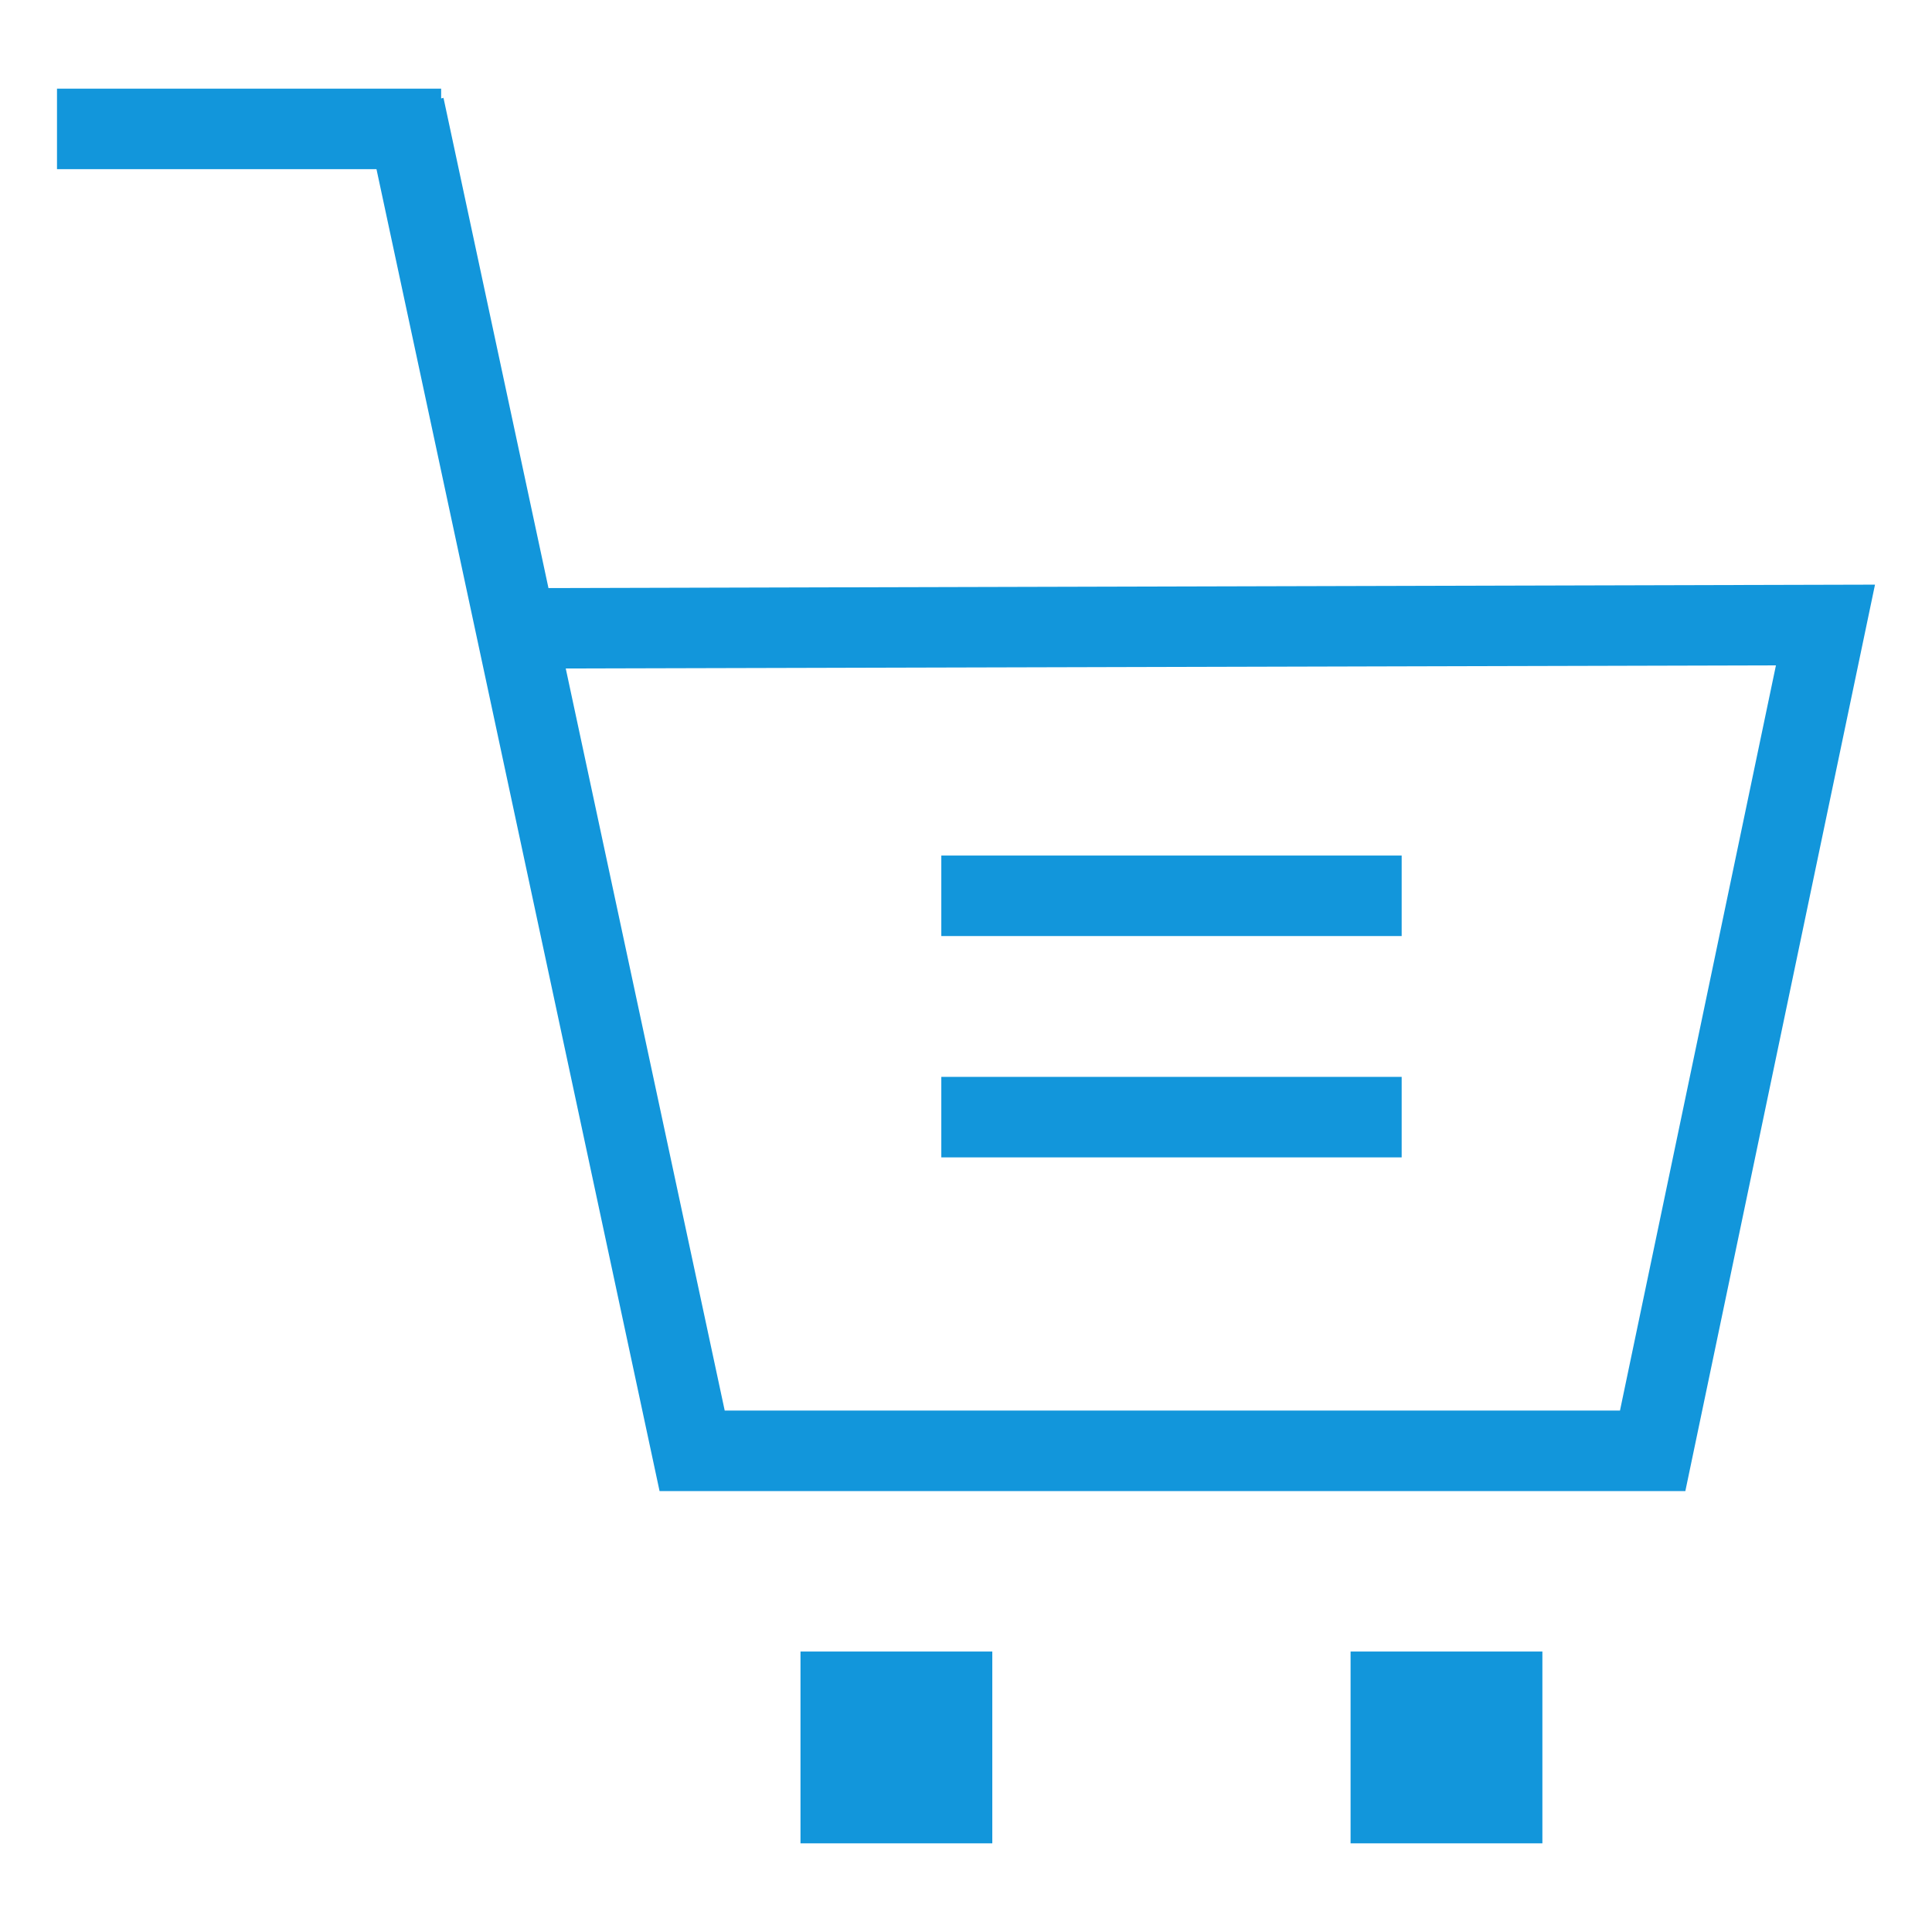 <?xml version="1.0" standalone="no"?><!DOCTYPE svg PUBLIC "-//W3C//DTD SVG 1.1//EN" "http://www.w3.org/Graphics/SVG/1.1/DTD/svg11.dtd"><svg t="1600396384420" class="icon" viewBox="0 0 1024 1024" version="1.1" xmlns="http://www.w3.org/2000/svg" p-id="2918" xmlns:xlink="http://www.w3.org/1999/xlink" width="200" height="200"><defs><style type="text/css"></style></defs><path d="M893.269 790.3 349.582 790.3 252.644 337.522l0 0L193.365 60.814l41.7-8.932 55.637 259.812 703.09-1.82L893.269 790.3zM384.114 747.634l474.51 0 82.66-394.98L299.861 354.304 384.114 747.634z" p-id="2919" fill="#1296db"></path><path d="M30.208 46.99l203.605 0 0 42.667-203.605 0 0-42.667Z" p-id="2920" fill="#1296db"></path><path d="M715.833 875.349l101.66 0 0 101.66-101.66 0 0-101.66Z" p-id="2921" fill="#1296db"></path><path d="M424.277 875.349l101.66 0 0 101.66-101.66 0 0-101.66Z" p-id="2922" fill="#1296db"></path><path d="M498.916 453.461l243.996 0 0 42.667-243.996 0 0-42.667Z" p-id="2923" fill="#1296db"></path><path d="M498.916 570.766l243.996 0 0 42.667-243.996 0 0-42.667Z" p-id="2924" fill="#1296db"></path></svg>